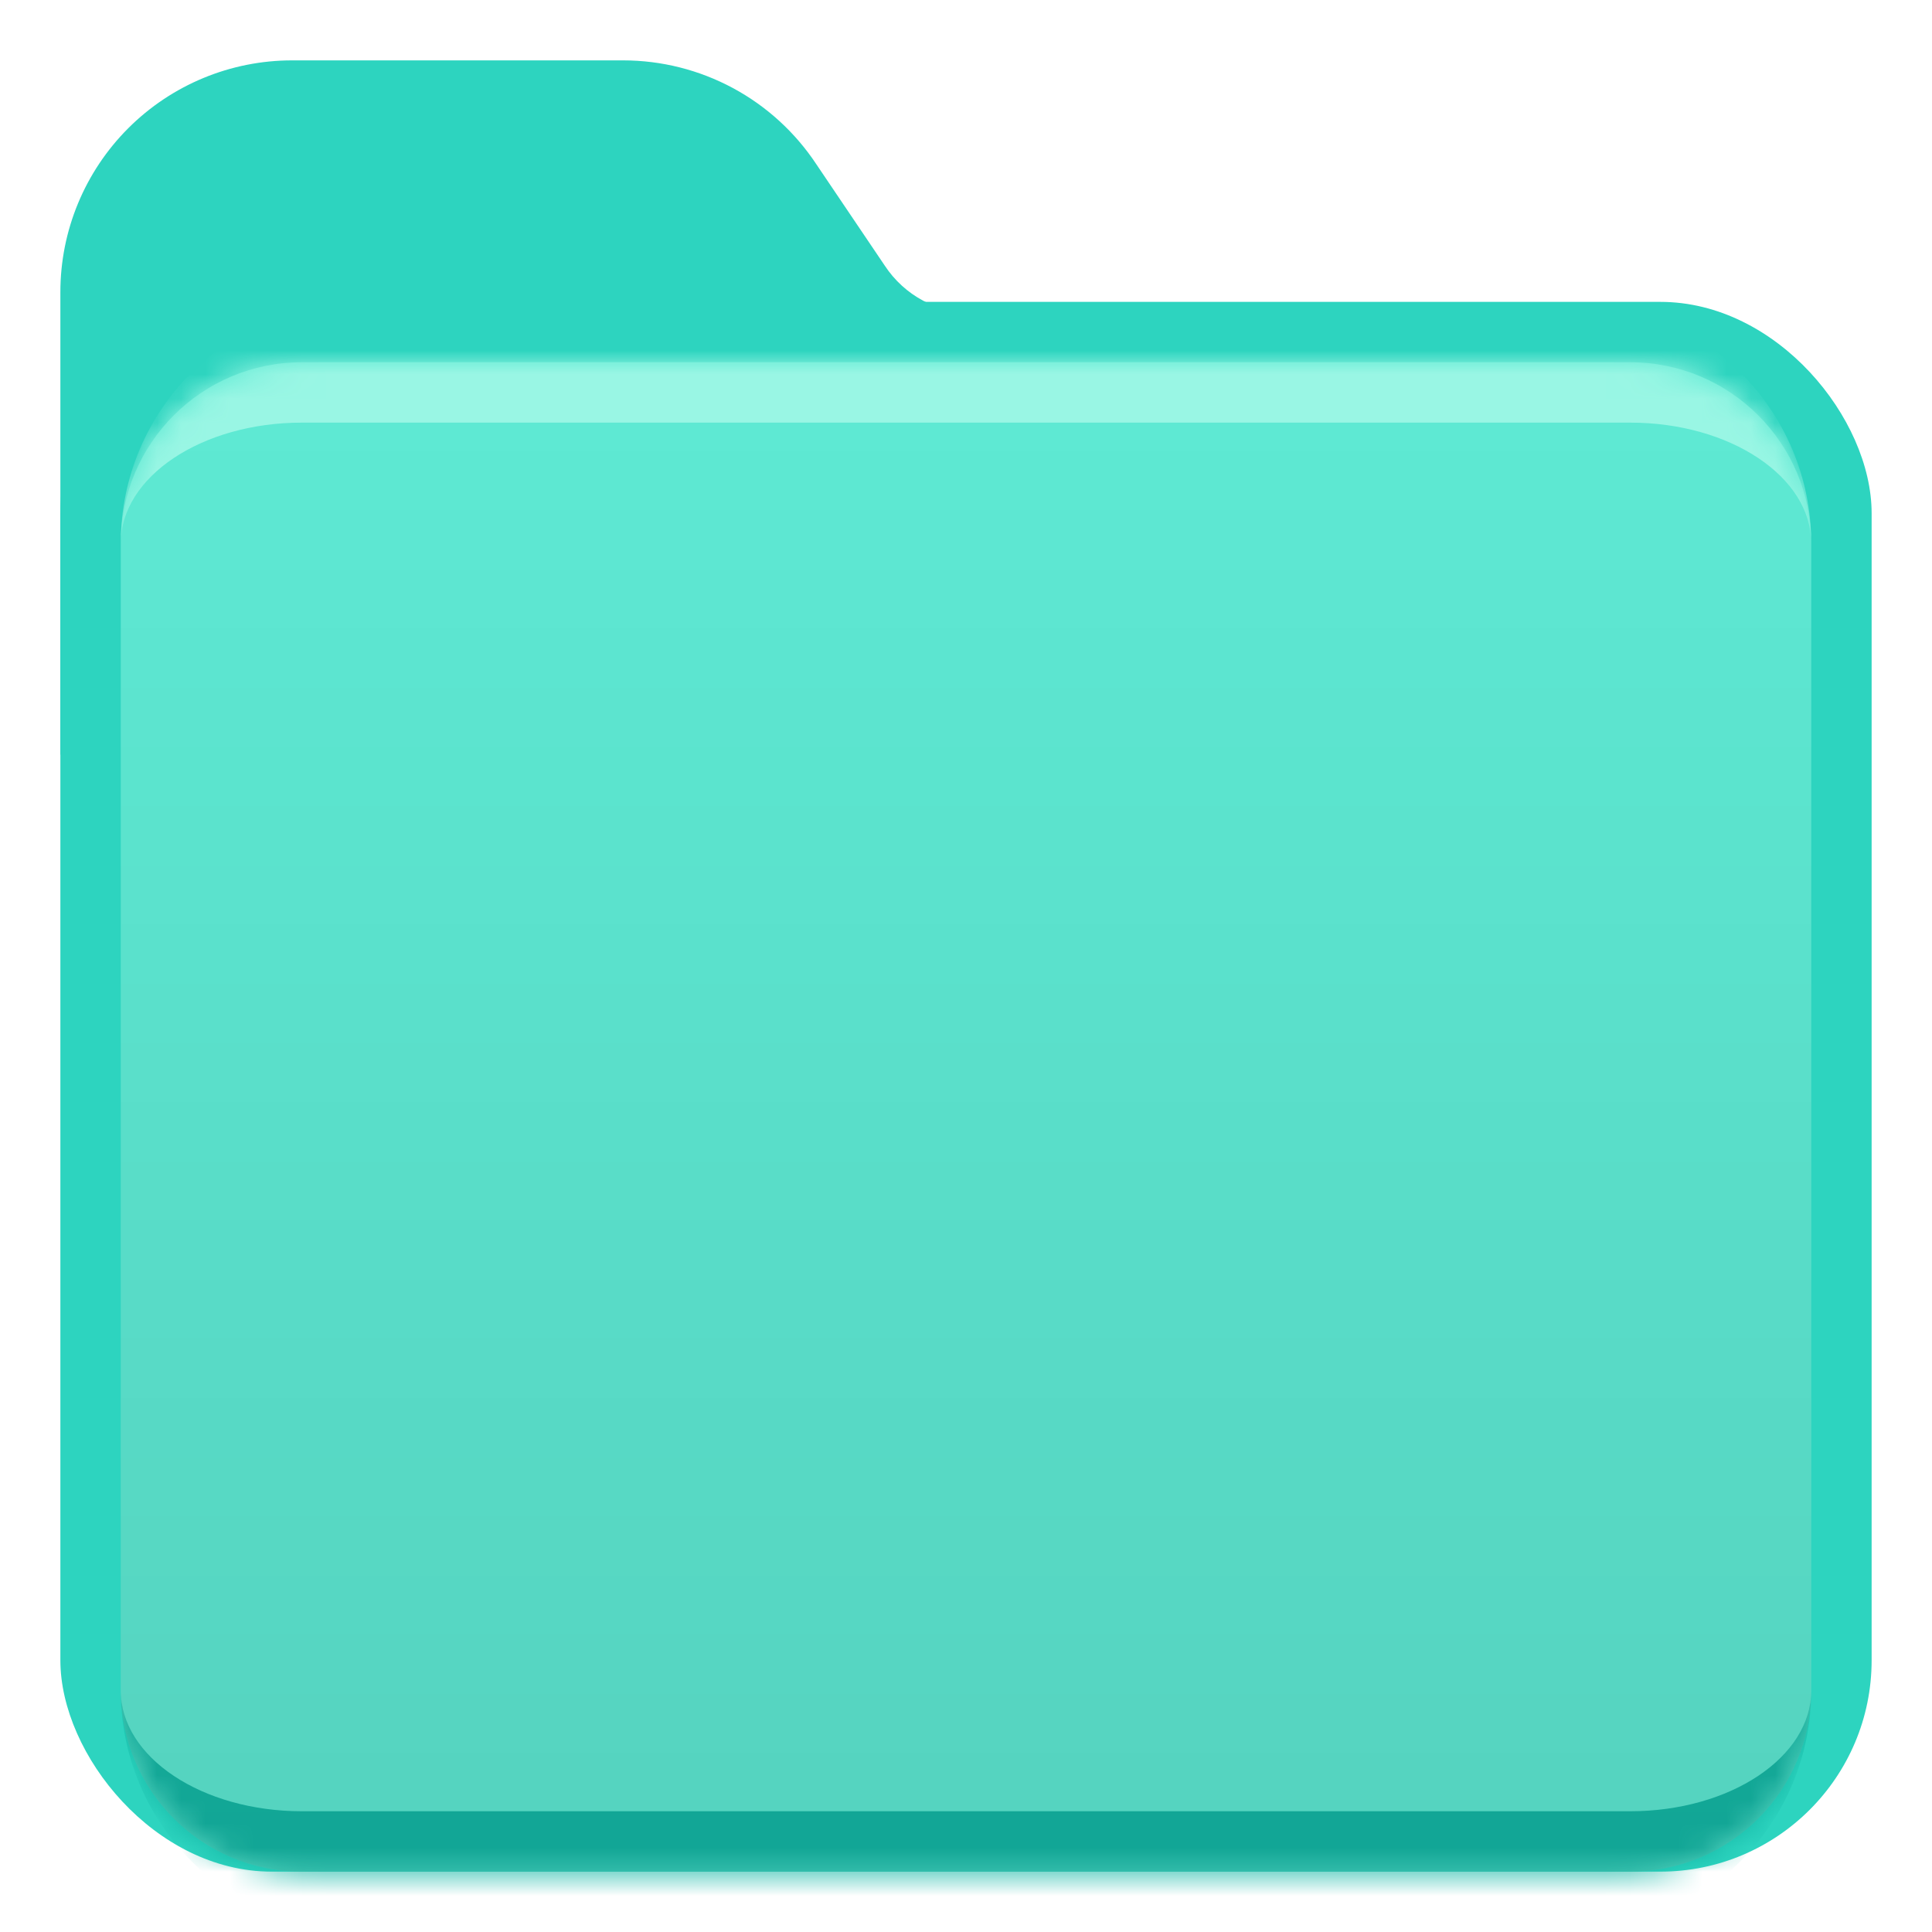  <svg
                className='ml-2 group-hover:scale-125 group-hover:rotate-15' width="50" height="50" viewBox="0 0 80 80" fill="none"
                xmlns="http://www.w3.org/2000/svg">
                <path d="M12.093 2.5C9.549 2.5 7.109 3.511 5.31 5.31C3.511 7.109 2.5 9.549 2.5 12.093V31.25H40.349V12.965L40.323 12.965C39.594 12.972 38.874 12.796 38.231 12.454C37.587 12.111 37.04 11.612 36.639 11.003L33.804 6.803C32.931 5.483 31.746 4.399 30.352 3.648C28.954 2.895 27.39 2.5 25.802 2.5H12.093Z" fill="#2DD4BF" />
                <rect x="2.5" y="12.5" width="75" height="65" rx="8.75" fill="#2DD4BF" />
                <path d="M5 22.5C5 18.358 8.358 15 12.5 15H67.5C71.642 15 75 18.358 75 22.5V70C75 74.142 71.642 77.5 67.5 77.5H12.5C8.358 77.5 5 74.142 5 70V22.5Z" fill="#5EEAD4" />
                <mask id="path-4-inside-1_854_2546" fill="white">
                    <path d="M5 22.5C5 18.358 8.358 15 12.5 15H67.5C71.642 15 75 18.358 75 22.5V70C75 74.142 71.642 77.5 67.5 77.5H12.5C8.358 77.5 5 74.142 5 70V22.5Z" />
                </mask>
                <path d="M5 15H75H5ZM75 70C75 75.523 70.523 80 65 80H15C9.477 80 5 75.523 5 70C5 72.761 8.358 75 12.5 75H67.5C71.642 75 75 72.761 75 70ZM5 77.5V15V77.5ZM75 15V77.5V15Z" fill="#14B8A6" mask="url(#path-4-inside-1_854_2546)" />
                <path d="M5 22.5C5 18.358 8.358 15 12.5 15H67.5C71.642 15 75 18.358 75 22.5V70C75 74.142 71.642 77.5 67.5 77.5H12.5C8.358 77.5 5 74.142 5 70V22.5Z" fill="url(#paint0_linear_854_2546)" />
                <mask id="path-7-inside-2_854_2546" fill="white">
                    <path d="M5 22.5C5 18.358 8.358 15 12.5 15H67.5C71.642 15 75 18.358 75 22.5V70C75 74.142 71.642 77.5 67.5 77.5H12.5C8.358 77.5 5 74.142 5 70V22.5Z" />
                </mask>
                <path d="M5 22.5C5 16.977 9.477 12.5 15 12.5H65C70.523 12.5 75 16.977 75 22.5C75 19.739 71.642 17.5 67.5 17.5H12.5C8.358 17.5 5 19.739 5 22.5ZM75 77.5H5H75ZM5 77.5V15V77.5ZM75 15V77.5V15Z" fill="#99F6E4" mask="url(#path-7-inside-2_854_2546)" />
                <defs>
                    <linearGradient id="paint0_linear_854_2546" x1="40" y1="15" x2="40" y2="77.5" gradientUnits="userSpaceOnUse">
                        <stop stop-opacity="0" />
                        <stop offset="1" stop-opacity="0.1" />
                    </linearGradient>
                </defs>
            </svg>